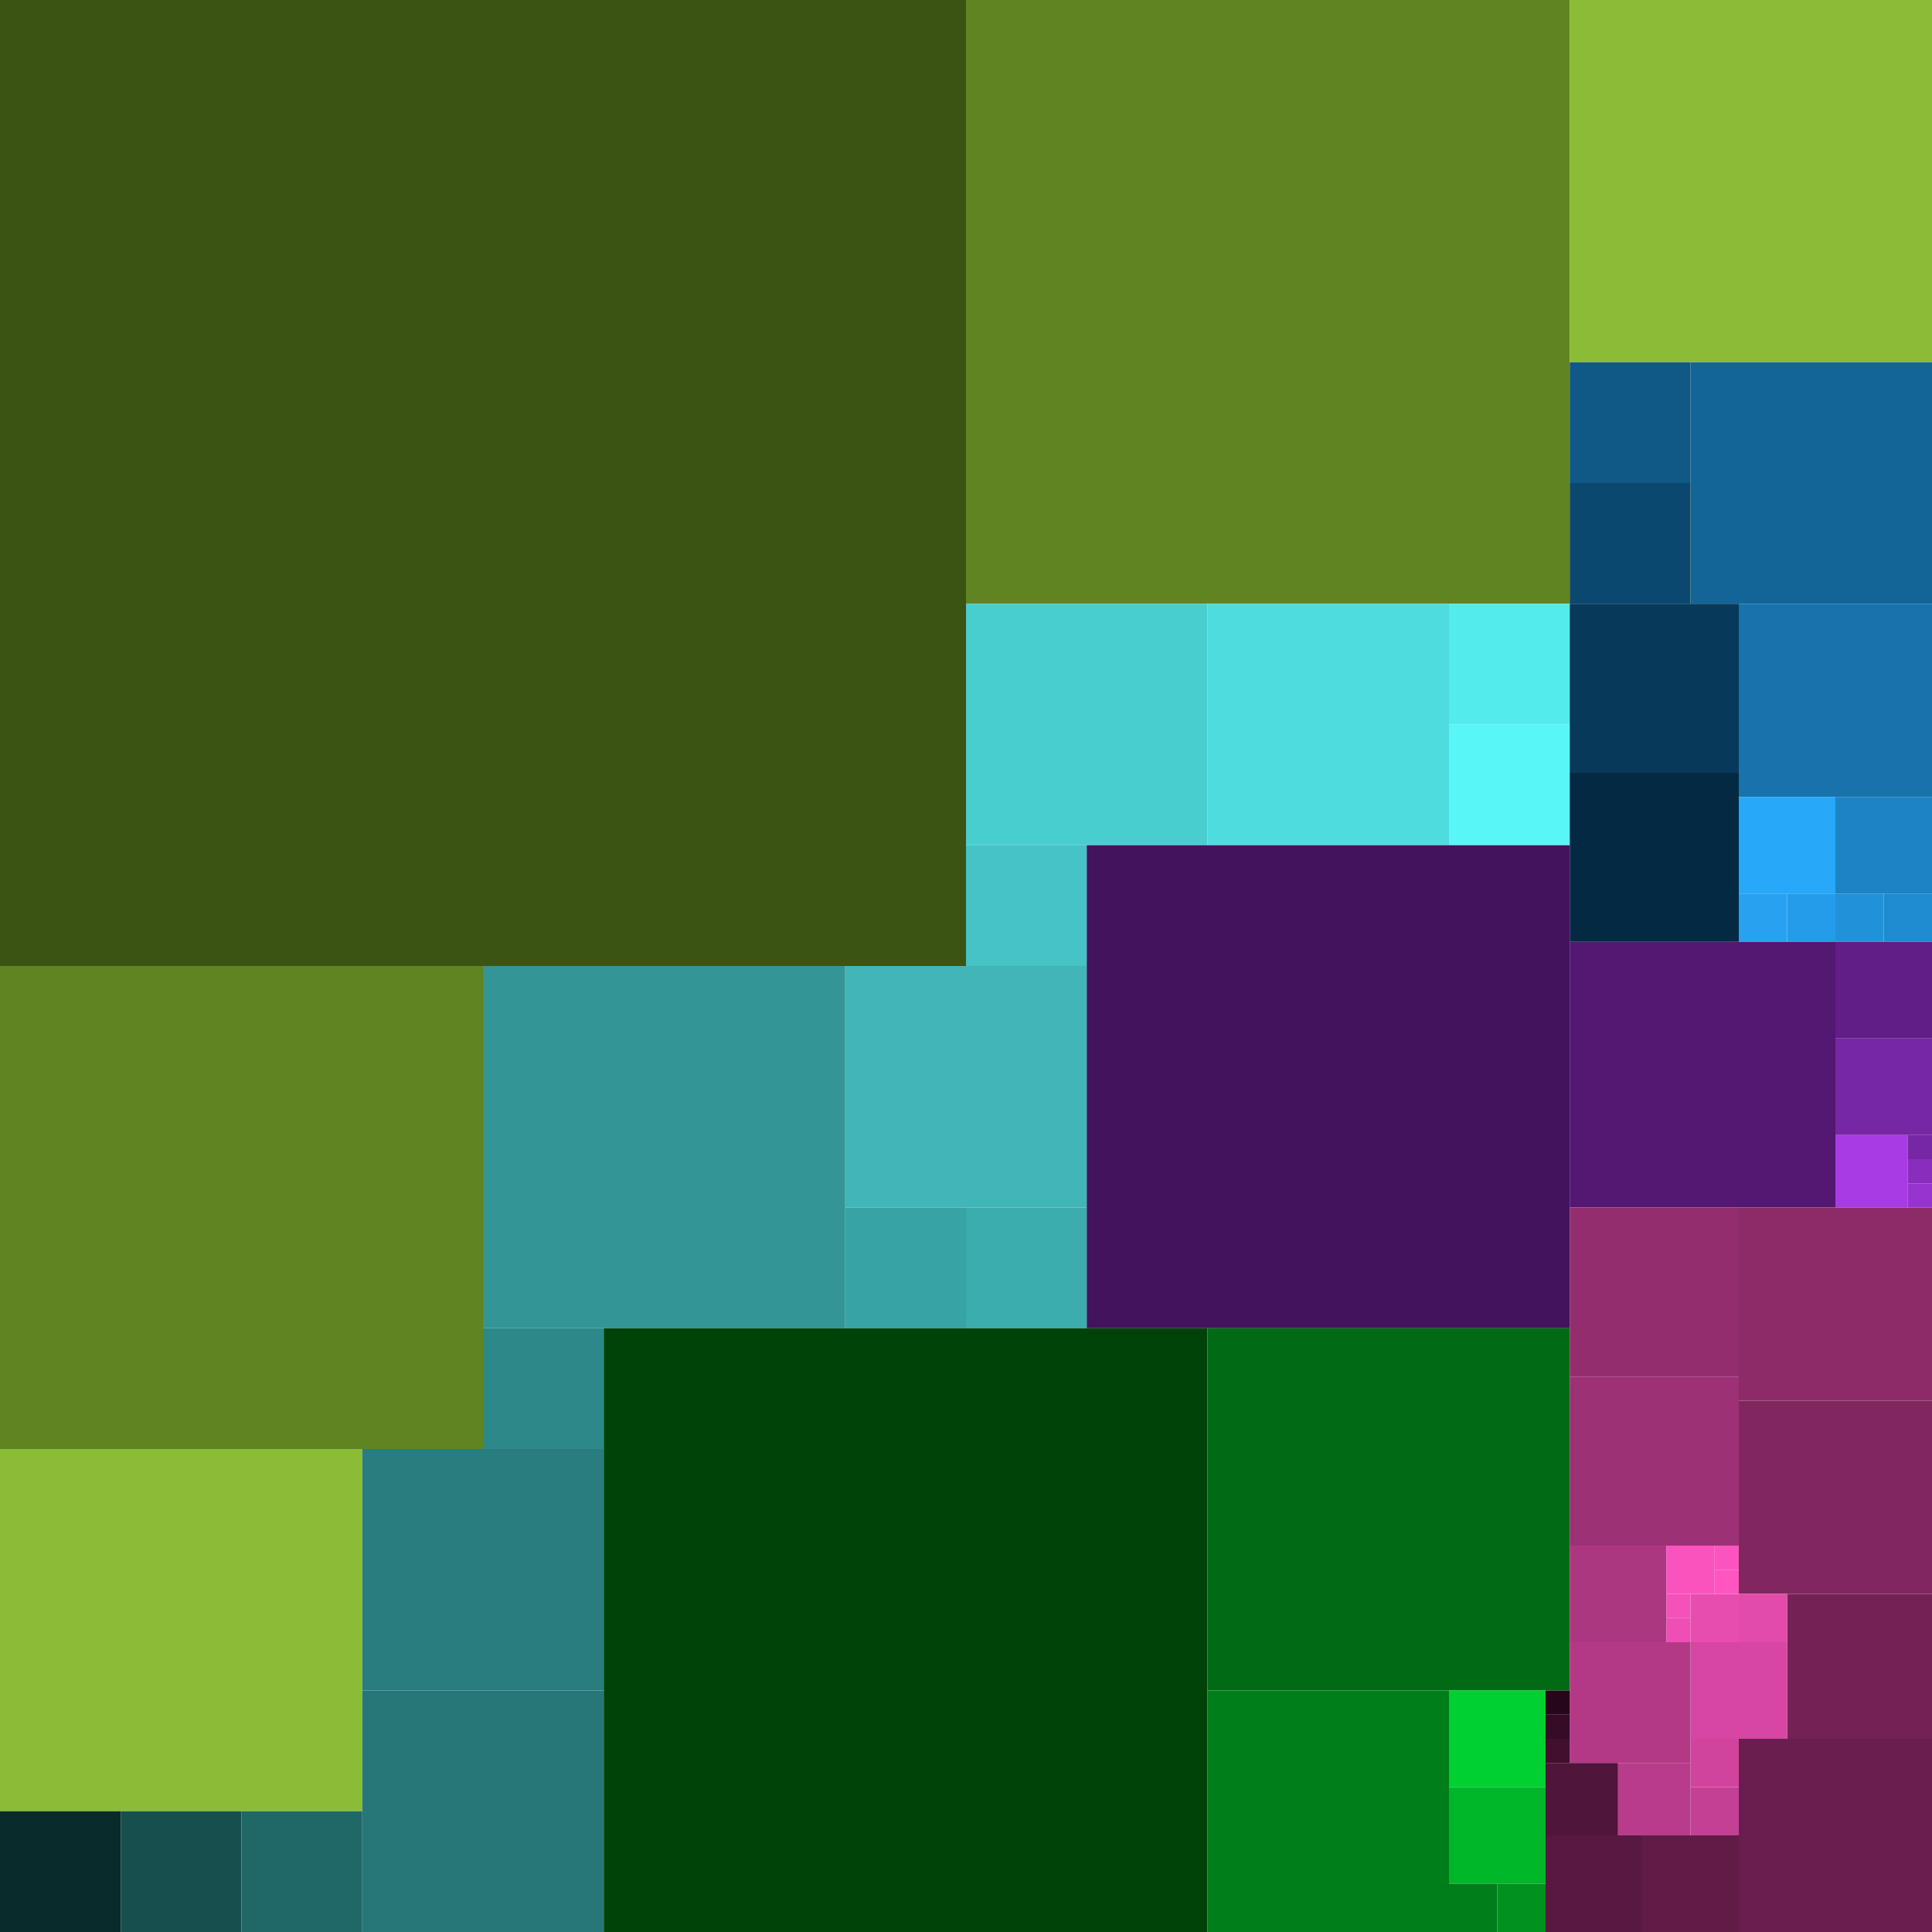 <?xml version="1.0" encoding="UTF-8"?>
<!DOCTYPE svg PUBLIC "-//W3C//DTD SVG 1.1//EN" "http://www.w3.org/Graphics/SVG/1.1/DTD/svg11.dtd">
<svg version="1.1" xmlns="http://www.w3.org/2000/svg" xmlns:xlink="http://www.w3.org/1999/xlink" x="0" y="0" width="800" height="800" viewBox="0, 0, 800, 800">
  <g id="-background" display="none">
    <path d="M0,-0 L800,-0 L800,800 L0,800 z" fill="#000000"/>
  </g>
  <g id="Layer_6">
    <g>
      <path d="M0,-0 L400,-0 L400,400 L0,400 z" fill="#3C5413"/>
      <path d="M400,-0 L650,-0 L650,250 L400,250 z" fill="#618423"/>
      <path d="M650,-0 L800,-0 L800,150 L650,150 z" fill="#8ABC36"/>
      <path d="M0,400 L200,400 L200,600 L0,600 z" fill="#618423"/>
      <path d="M0,600 L150,600 L150,750 L0,750 z" fill="#8ABC36"/>
    </g>
    <g>
      <path d="M0,750 L50,750 L50,800 L0,800 z" fill="#092B2B"/>
      <path d="M400,250 L500,250 L500,350 L400,350 z" fill="#49CECF"/>
      <path d="M400,350 L450,350 L450,400 L400,400 z" fill="#45C3C5"/>
      <path d="M200,400 L350,400 L350,550 L200,550 z" fill="#339596"/>
      <path d="M350,400 L450,400 L450,500 L350,500 z" fill="#40B6B8"/>
      <path d="M200,550 L250,550 L250,600 L200,600 z" fill="#2D8889"/>
      <path d="M150,600 L250,600 L250,700 L150,700 z" fill="#297D7E"/>
      <path d="M50,750 L100,750 L100,800 L50,800 z" fill="#174F4F"/>
      <path d="M100,750 L150,750 L150,800 L100,800 z" fill="#206768"/>
      <path d="M150,700 L250,700 L250,800 L150,800 z" fill="#277778"/>
      <path d="M350,500 L400,500 L400,550 L350,550 z" fill="#38A3A4"/>
      <path d="M400,500 L450,500 L450,550 L400,550 z" fill="#3CADAF"/>
      <path d="M600,300 L650,300 L650,350 L600,350 z" fill="#59F6F8"/>
      <path d="M600,250 L650,250 L650,300 L600,300 z" fill="#54EBED"/>
      <path d="M500,250 L600,250 L600,350 L500,350 z" fill="#4FDCDE"/>
    </g>
    <g>
      <path d="M700,150 L800,150 L800,250 L700,250 z" fill="#136497"/>
      <path d="M720,250 L800,250 L800,330 L720,330 z" fill="#1873AC"/>
      <path d="M720,330 L760,330 L760,370 L720,370 z" fill="#27A8F9"/>
      <path d="M650,150 L700,150 L700,200 L650,200 z" fill="#105886"/>
      <path d="M650,200 L700,200 L700,250 L650,250 z" fill="#0B486F"/>
      <path d="M650,250 L720,250 L720,320 L650,320 z" fill="#073A5A"/>
      <path d="M650,320 L720,320 L720,390 L650,390 z" fill="#042A43"/>
      <path d="M760,330 L800,330 L800,370 L760,370 z" fill="#1D83C4"/>
      <path d="M720,370 L740,370 L740,390 L720,390 z" fill="#26A2F1"/>
      <path d="M740,370 L760,370 L760,390 L740,390 z" fill="#249CE9"/>
      <path d="M760,370 L780,370 L780,390 L760,390 z" fill="#2192DA"/>
      <path d="M780,370 L800,370 L800,390 L780,390 z" fill="#1F8BD0"/>
    </g>
    <g>
      <path d="M450,350 L650,350 L650,550 L450,550 z" fill="#43135E"/>
      <path d="M650,390 L760,390 L760,500 L650,500 z" fill="#521872"/>
      <path d="M760,390 L800,390 L800,430 L760,430 z" fill="#611E86"/>
      <path d="M760,430 L800,430 L800,470 L760,470 z" fill="#7627A3"/>
      <path d="M760,470 L790,470 L790,500 L760,500 z" fill="#A73BE4"/>
      <path d="M790,470 L800,470 L800,480 L790,480 z" fill="#7627A3"/>
      <path d="M790,480 L800,480 L800,490 L790,490 z" fill="#892EBC"/>
      <path d="M790,490 L800,490 L800,500 L790,500 z" fill="#9734CF"/>
    </g>
    <g>
      <path d="M250,550 L500,550 L500,800 L250,800 z" fill="#004309"/>
      <path d="M500,550 L650,550 L650,700 L500,700 z" fill="#006B14"/>
      <path d="M500,700 L600,700 L600,800 L500,800 z" fill="#007E1A"/>
      <path d="M600,700 L640,700 L640,740 L600,740 z" fill="#00D031"/>
      <path d="M600,740 L640,740 L640,780 L600,780 z" fill="#00B629"/>
      <path d="M600,780 L620,780 L620,800 L600,800 z" fill="#007E1A"/>
      <path d="M620,780 L640,780 L640,800 L620,800 z" fill="#00911F"/>
    </g>
    <g>
      <path d="M650,500 L720,500 L720,570 L650,570 z" fill="#932D6E"/>
      <path d="M640,760 L680,760 L680,800 L640,800 z" fill="#591841"/>
      <path d="M650,570 L720,570 L720,640 L650,640 z" fill="#9D3176"/>
      <path d="M720,500 L800,500 L800,580 L720,580 z" fill="#8C2B68"/>
      <path d="M720,580 L800,580 L800,660 L720,660 z" fill="#812760"/>
      <path d="M650,640 L690,640 L690,680 L650,680 z" fill="#AC3781"/>
      <path d="M740,660 L800,660 L800,720 L740,720 z" fill="#742256"/>
      <path d="M720,660 L740,660 L740,680 L720,680 z" fill="#E24BAA"/>
      <path d="M700,680 L740,680 L740,720 L700,720 z" fill="#D646A2"/>
      <path d="M720,720 L800,720 L800,800 L720,800 z" fill="#6A1E4F"/>
      <path d="M650,680 L700,680 L700,730 L650,730 z" fill="#B33987"/>
      <path d="M700,720 L720,720 L720,740 L700,740 z" fill="#D1449D"/>
      <path d="M680,760 L720,760 L720,800 L680,800 z" fill="#601B47"/>
      <path d="M700,740 L720,740 L720,760 L700,760 z" fill="#C44094"/>
      <path d="M670,730 L700,730 L700,760 L670,760 z" fill="#B93B8B"/>
      <path d="M640,730 L670,730 L670,760 L640,760 z" fill="#50153A"/>
      <path d="M640,720 L650,720 L650,730 L640,730 z" fill="#420F2F"/>
      <path d="M640,710 L650,710 L650,720 L640,720 z" fill="#350B25"/>
      <path d="M640,700 L650,700 L650,710 L640,710 z" fill="#250719"/>
      <path d="M700,660 L720,660 L720,680 L700,680 z" fill="#E74DAF"/>
      <path d="M690,670 L700,670 L700,680 L690,680 z" fill="#EF4FB4"/>
      <path d="M690,660 L700,660 L700,670 L690,670 z" fill="#F451B9"/>
      <path d="M690,640 L710,640 L710,660 L690,660 z" fill="#FA53BD"/>
      <path d="M710,640 L720,640 L720,650 L710,650 z" fill="#FC54BF"/>
      <path d="M710,650 L720,650 L720,660 L710,660 z" fill="#FF55C1"/>
    </g>
  </g>
</svg>
